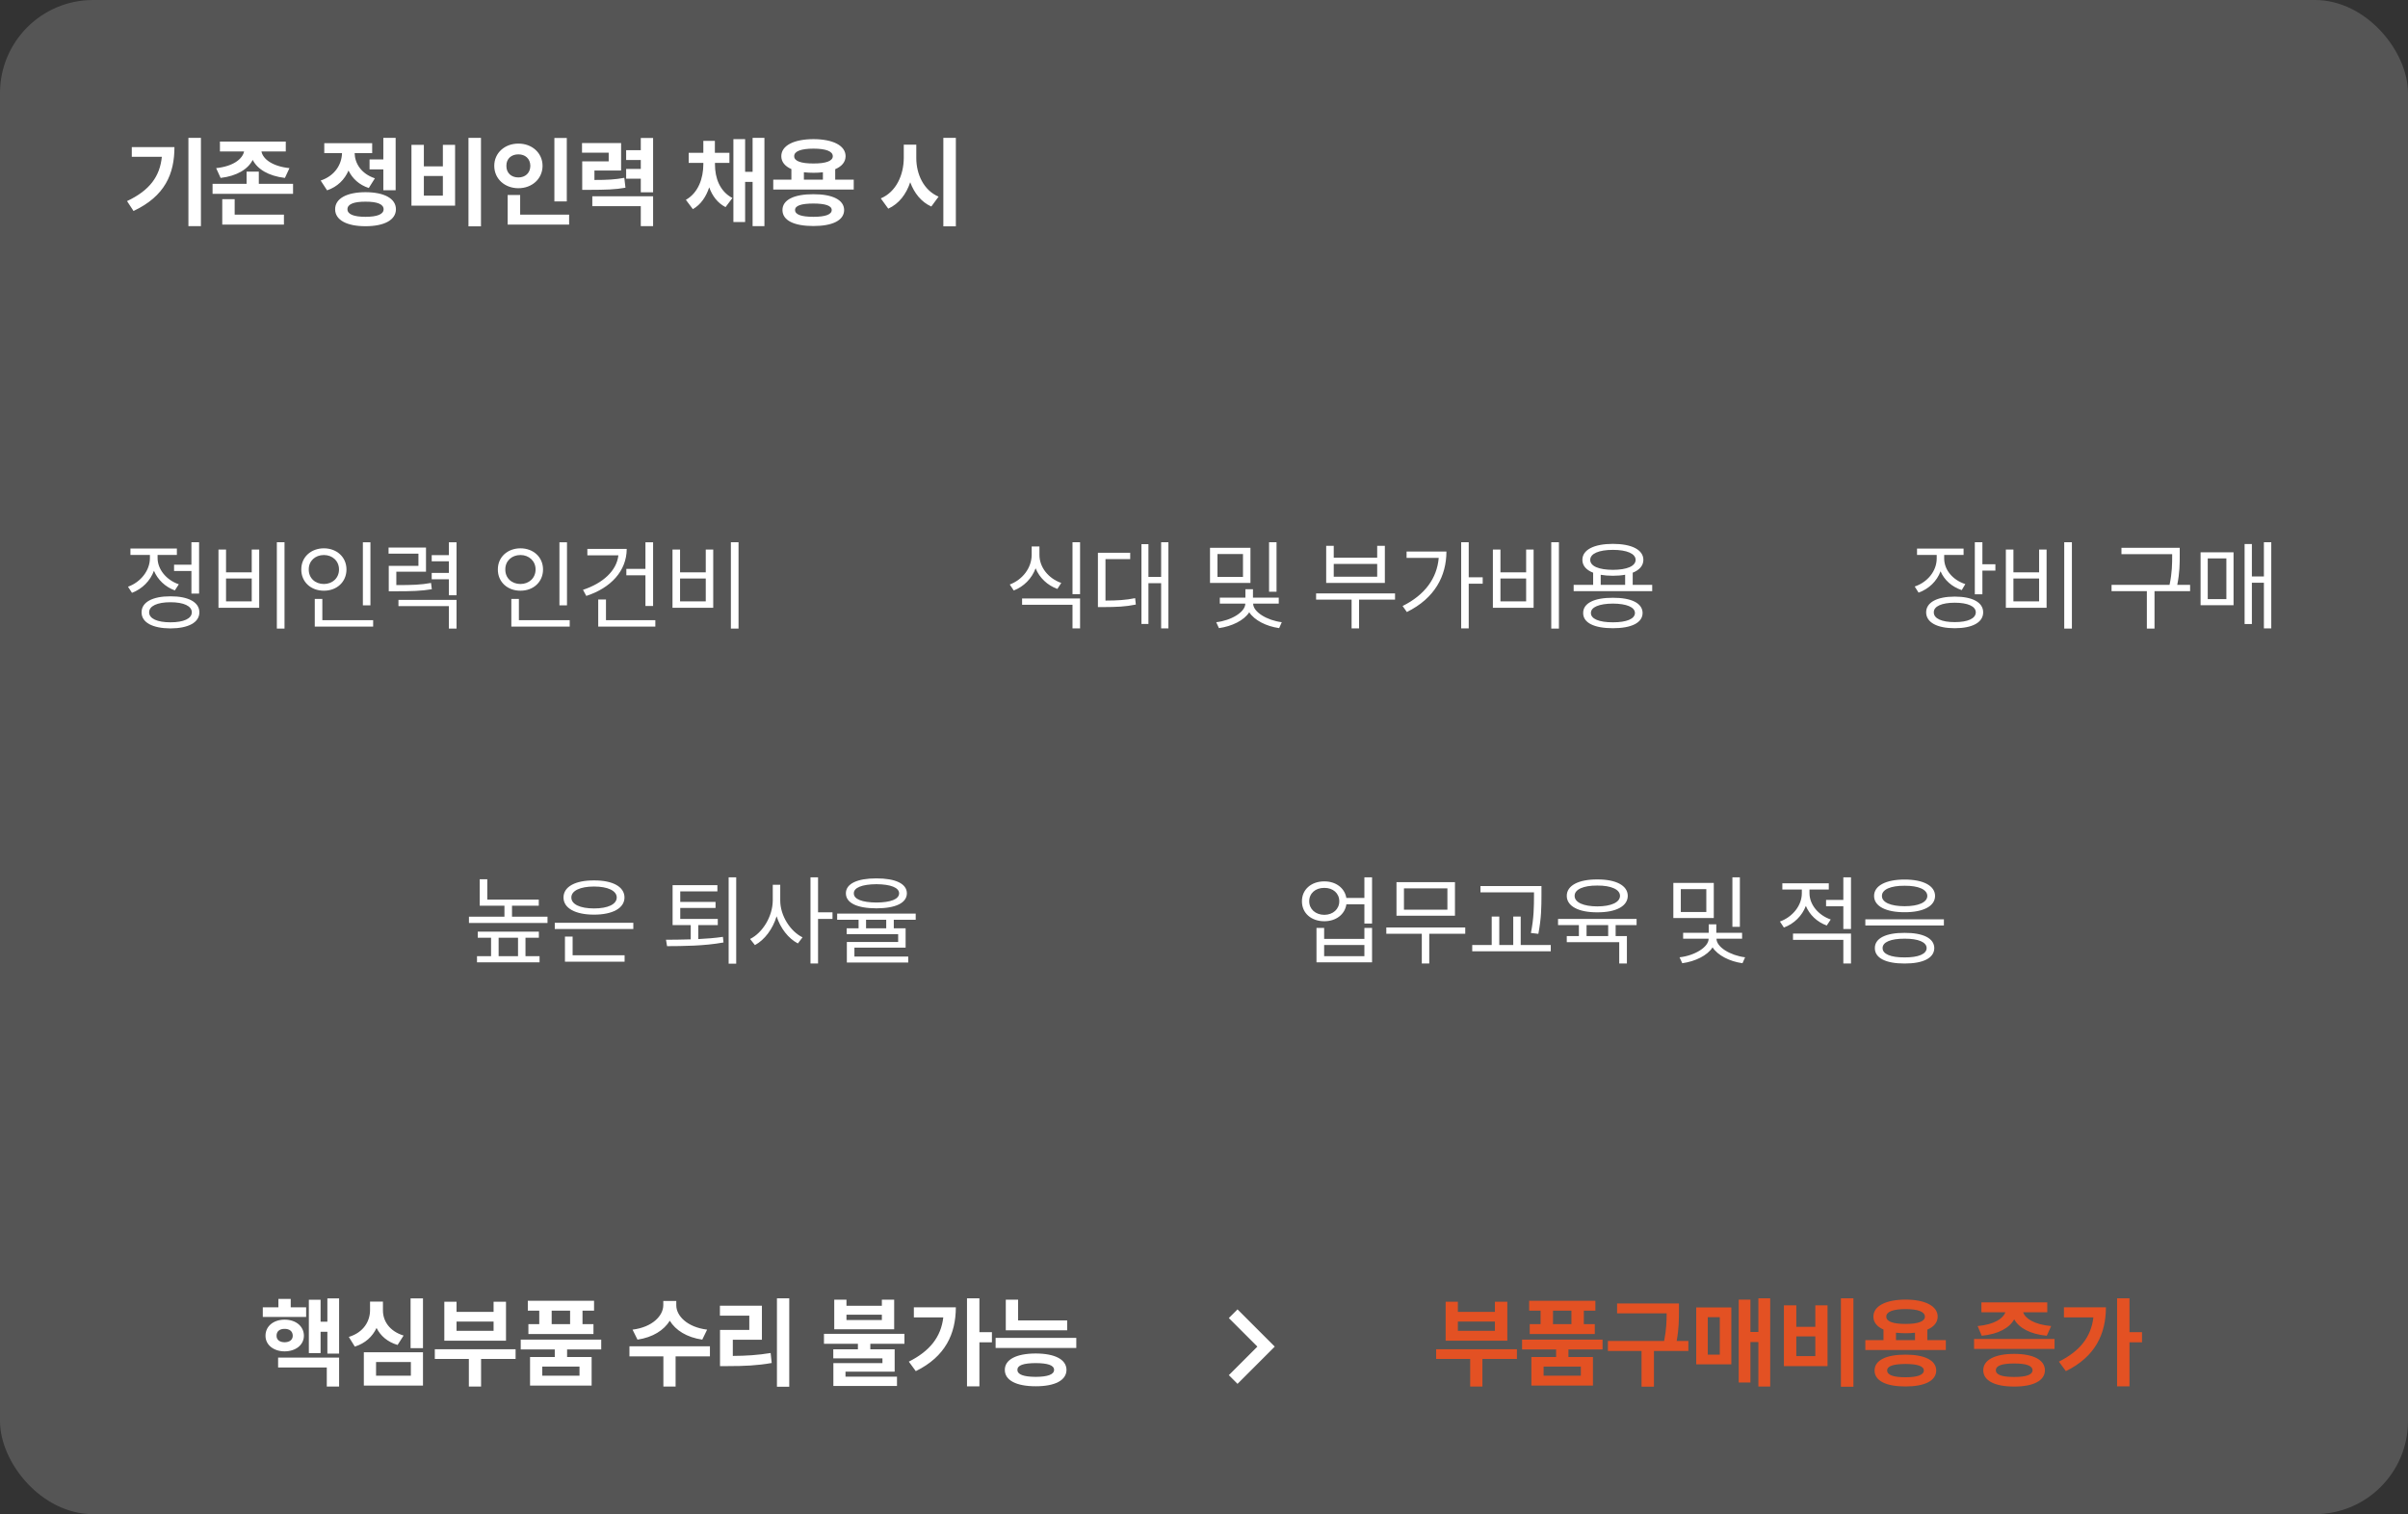 <svg width="388" height="244" viewBox="0 0 388 244" fill="none" xmlns="http://www.w3.org/2000/svg">
<rect x="0" y="0" width="388" height="244" fill="#333333" stroke="none"/>
<rect width="388" height="244" rx="15" fill="#555555"/>
<path d="M32.375 22.219V36.438H30.359V22.219H32.375ZM20.469 32.406C24.141 30.672 25.758 28.422 26.078 25.266H21.234V23.703H28.109C28.102 28.016 26.594 31.602 21.516 34L20.469 32.406ZM46.047 22.812V24.406H42.125C42.359 25.602 43.836 26.797 46.641 27.094L45.906 28.672C43.242 28.359 41.469 27.25 40.719 25.766C39.969 27.25 38.203 28.359 35.547 28.672L34.828 27.094C37.633 26.797 39.086 25.586 39.328 24.406H35.438V22.812H46.047ZM34.25 31.234V29.625H39.734V27.656H41.703V29.625H47.219V31.234H34.25ZM35.812 36.188V32.094H37.812V34.594H45.75V36.188H35.812ZM63.75 22.219V30.656H61.766V27.297H59.547V25.688H61.766V22.219H63.75ZM51.672 29.094C54 28.312 55.062 26.453 55.109 24.672H52.25V23.078H59.969V24.672H57.141C57.18 26.328 58.195 28 60.406 28.734L59.422 30.297C57.859 29.789 56.773 28.758 56.156 27.484C55.531 28.93 54.391 30.094 52.703 30.672L51.672 29.094ZM54 33.719C54 31.992 55.859 30.977 58.891 30.969C61.93 30.977 63.789 31.992 63.797 33.719C63.789 35.445 61.93 36.453 58.891 36.453C55.859 36.453 54 35.445 54 33.719ZM55.984 33.719C55.984 34.531 57.008 34.938 58.891 34.938C60.781 34.938 61.805 34.531 61.812 33.719C61.805 32.898 60.781 32.492 58.891 32.5C57.008 32.492 55.984 32.898 55.984 33.719ZM77.5 22.219V36.469H75.484V22.219H77.5ZM66.297 33.141V23.344H68.297V26.812H71.359V23.344H73.328V33.141H66.297ZM68.297 31.531H71.359V28.359H68.297V31.531ZM91.328 22.234V32.453H89.328V22.234H91.328ZM79.641 26.719C79.641 24.633 81.344 23.133 83.531 23.141C85.711 23.133 87.414 24.633 87.422 26.719C87.414 28.836 85.711 30.328 83.531 30.328C81.344 30.328 79.641 28.836 79.641 26.719ZM81.594 26.719C81.578 27.906 82.414 28.594 83.531 28.594C84.609 28.594 85.445 27.906 85.453 26.719C85.445 25.562 84.609 24.867 83.531 24.875C82.414 24.867 81.578 25.562 81.594 26.719ZM81.797 36.188V31.422H83.812V34.594H91.703V36.188H81.797ZM100.078 23.047V27.484H95.781V29C97.891 29 99.156 28.93 100.594 28.656L100.781 30.25C99.117 30.547 97.625 30.586 94.875 30.594H93.812V26H98.078V24.609H93.781V23.047H100.078ZM95.438 33.219V31.625H105.234V36.438H103.25V33.219H95.438ZM100.891 28.797V27.219H103.25V25.781H100.891V24.203H103.25V22.234H105.234V30.984H103.25V28.797H100.891ZM115.203 26.516C115.203 28.656 115.961 30.836 118.016 31.906L116.906 33.375C115.625 32.719 114.773 31.57 114.273 30.188C113.781 31.688 112.93 32.969 111.641 33.703L110.516 32.203C112.539 31.047 113.312 28.727 113.328 26.516V26.25H110.969V24.625H113.328V22.703H115.188V24.625H117.531V26.25H115.203V26.516ZM118.172 35.781V22.422H120.062V27.688H121.266V22.219H123.172V36.438H121.266V29.312H120.062V35.781H118.172ZM137.562 28.953V30.547H124.594V28.953H127.516V27.25C126.477 26.789 125.891 26.086 125.891 25.172C125.891 23.453 127.914 22.43 131.078 22.422C134.219 22.43 136.242 23.453 136.25 25.172C136.242 26.102 135.641 26.812 134.578 27.266V28.953H137.562ZM126.078 33.844C126.078 32.203 127.945 31.289 131.062 31.297C134.133 31.289 136 32.203 136.016 33.844C136 35.523 134.133 36.422 131.062 36.422C127.945 36.422 126.078 35.523 126.078 33.844ZM127.969 25.172C127.953 25.953 129.07 26.352 131.078 26.344C133.062 26.352 134.188 25.953 134.188 25.172C134.188 24.375 133.062 23.953 131.078 23.953C129.07 23.953 127.953 24.375 127.969 25.172ZM128.109 33.844C128.102 34.57 129.094 34.938 131.062 34.938C132.992 34.938 134.008 34.57 134.016 33.844C134.008 33.141 132.992 32.805 131.062 32.797C129.094 32.805 128.102 33.141 128.109 33.844ZM129.531 28.953H132.594V27.758C132.125 27.82 131.617 27.844 131.078 27.844C130.523 27.844 130.008 27.812 129.531 27.758V28.953ZM147.641 25.438C147.633 28.047 148.82 30.664 151.234 31.688L150.062 33.281C148.438 32.547 147.312 31.125 146.664 29.367C146.023 31.289 144.859 32.836 143.125 33.625L141.922 31.969C144.406 30.922 145.617 28.195 145.625 25.438V23.312H147.641V25.438ZM152 36.469V22.219H154.016V36.469H152Z" fill="white"/>
<path d="M32.078 87.375V95.656H30.844V92.016H28.047V91H30.844V87.375H32.078ZM20.625 94.547C22.688 93.805 24.156 91.922 24.156 89.938V89.422H21.016V88.391H28.5V89.422H25.391V89.922C25.391 91.734 26.781 93.461 28.812 94.156L28.172 95.141C26.617 94.578 25.406 93.406 24.805 91.977C24.211 93.602 22.922 94.898 21.266 95.531L20.625 94.547ZM22.812 98.672C22.805 97.039 24.578 96.086 27.469 96.094C30.352 96.086 32.125 97.039 32.125 98.672C32.125 100.312 30.352 101.25 27.469 101.266C24.578 101.25 22.805 100.312 22.812 98.672ZM24.031 98.672C24.023 99.68 25.336 100.289 27.469 100.281C29.594 100.289 30.906 99.68 30.906 98.672C30.906 97.656 29.594 97.047 27.469 97.047C25.336 97.047 24.023 97.656 24.031 98.672ZM45.844 87.375V101.297H44.609V87.375H45.844ZM35.203 97.938V88.562H36.422V92.234H40.562V88.562H41.766V97.938H35.203ZM36.422 96.906H40.562V93.219H36.422V96.906ZM59.688 87.391V97.547H58.469V87.391H59.688ZM48.547 91.766C48.539 89.766 50.109 88.367 52.188 88.359C54.266 88.367 55.82 89.766 55.828 91.766C55.82 93.789 54.266 95.195 52.188 95.188C50.109 95.195 48.539 93.789 48.547 91.766ZM49.75 91.766C49.734 93.148 50.781 94.109 52.188 94.109C53.57 94.109 54.625 93.148 54.625 91.766C54.625 90.406 53.57 89.438 52.188 89.438C50.781 89.438 49.734 90.406 49.75 91.766ZM50.719 100.969V96.516H51.938V99.938H60.125V100.969H50.719ZM68.641 88.234V92.125H63.859V94.281C66.469 94.289 67.82 94.234 69.453 93.938L69.578 94.953C67.852 95.234 66.438 95.281 63.625 95.281H62.641V91.188H67.422V89.219H62.609V88.234H68.641ZM64.203 97.672V96.672H73.562V101.297H72.328V97.672H64.203ZM69.562 93.344V92.328H72.328V90.453H69.562V89.453H72.328V87.391H73.562V95.922H72.328V93.344H69.562ZM91.359 87.391V97.547H90.141V87.391H91.359ZM80.219 91.766C80.211 89.766 81.781 88.367 83.859 88.359C85.938 88.367 87.492 89.766 87.5 91.766C87.492 93.789 85.938 95.195 83.859 95.188C81.781 95.195 80.211 93.789 80.219 91.766ZM81.422 91.766C81.406 93.148 82.453 94.109 83.859 94.109C85.242 94.109 86.297 93.148 86.297 91.766C86.297 90.406 85.242 89.438 83.859 89.438C82.453 89.438 81.406 90.406 81.422 91.766ZM82.391 100.969V96.516H83.609V99.938H91.797V100.969H82.391ZM105.234 87.391V97.656H104V92.703H100.922V91.672H104V87.391H105.234ZM93.938 95.047C97.133 93.992 99.359 91.992 99.641 89.484H94.641V88.453H100.984C100.969 92.023 98.414 94.742 94.469 96.031L93.938 95.047ZM96.391 100.969V96.609H97.641V99.938H105.594V100.969H96.391ZM119 87.375V101.297H117.766V87.375H119ZM108.359 97.938V88.562H109.578V92.234H113.719V88.562H114.922V97.938H108.359ZM109.578 96.906H113.719V93.219H109.578V96.906Z" fill="white"/>
<path d="M167.484 89.391C167.469 91.414 168.938 93.219 171 93.938L170.375 94.906C168.766 94.312 167.492 93.117 166.867 91.578C166.258 93.227 164.977 94.523 163.344 95.156L162.703 94.188C164.781 93.414 166.234 91.492 166.234 89.391V88.062H167.484V89.391ZM164.688 97.453V96.438H174.031V101.266H172.812V97.453H164.688ZM172.812 95.75V87.375H174.031V95.75H172.812ZM188.266 87.375V101.266H187.094V93.984H185.047V100.547H183.922V87.688H185.047V92.969H187.094V87.375H188.266ZM176.906 97.828V89.078H182.109V90.094H178.125V96.781C180.039 96.773 181.359 96.703 182.906 96.391L183.016 97.422C181.344 97.766 179.93 97.82 177.797 97.828H176.906ZM201.484 88.281V93.938H194.969V88.281H201.484ZM195.969 100.266C198.359 100 200.656 98.648 200.656 97.266H196.547V96.312H200.672V94.953H201.891V96.312H206.047V97.266H201.922C201.914 98.617 204.148 99.969 206.531 100.266L206.109 101.219C204.023 100.93 202.117 99.945 201.289 98.664C200.453 99.977 198.5 100.93 196.406 101.219L195.969 100.266ZM196.172 92.969H200.281V89.281H196.172V92.969ZM204.484 95.359V87.375H205.688V95.359H204.484ZM224.781 95.625V96.625H218.984V101.266H217.781V96.625H212.062V95.625H224.781ZM213.688 93.938V87.953H214.906V89.875H221.906V87.953H223.141V93.938H213.688ZM214.906 92.938H221.906V90.875H214.906V92.938ZM236.656 87.375V93.031H238.906V94.062H236.656V101.266H235.438V87.375H236.656ZM226 97.656C229.586 95.875 231.539 93.195 231.82 89.906H226.641V88.875H233.062C233.055 92.805 231.211 96.391 226.688 98.625L226 97.656ZM251.188 87.375V101.297H249.953V87.375H251.188ZM240.547 97.938V88.562H241.766V92.234H245.906V88.562H247.109V97.938H240.547ZM241.766 96.906H245.906V93.219H241.766V96.906ZM266.219 94.25V95.266H253.562V94.25H256.703V92.289C255.594 91.859 254.969 91.156 254.969 90.219C254.969 88.586 256.844 87.648 259.891 87.641C262.914 87.648 264.789 88.586 264.797 90.219C264.789 91.148 264.172 91.852 263.078 92.289V94.25H266.219ZM255.094 98.781C255.086 97.195 256.875 96.32 259.891 96.328C262.867 96.32 264.656 97.195 264.672 98.781C264.656 100.367 262.867 101.234 259.891 101.234C256.875 101.234 255.086 100.367 255.094 98.781ZM256.234 90.219C256.227 91.234 257.617 91.82 259.891 91.828C262.141 91.82 263.539 91.234 263.547 90.219C263.539 89.219 262.141 88.609 259.891 88.609C257.617 88.609 256.227 89.219 256.234 90.219ZM256.344 98.781C256.328 99.727 257.664 100.289 259.891 100.281C262.094 100.289 263.43 99.727 263.438 98.781C263.43 97.836 262.094 97.281 259.891 97.266C257.664 97.281 256.328 97.836 256.344 98.781ZM257.922 94.25H261.859V92.617C261.273 92.727 260.617 92.781 259.891 92.781C259.164 92.781 258.508 92.727 257.922 92.625V94.25Z" fill="white"/>
<path d="M313.266 90.016C313.273 91.836 314.633 93.461 316.672 94.125L316.094 95.094C314.492 94.562 313.281 93.461 312.68 92.062C312.086 93.656 310.805 94.898 309.141 95.5L308.516 94.516C310.594 93.812 312.047 92.023 312.062 90.016V89.422H308.891V88.406H316.391V89.422H313.266V90.016ZM310.359 98.672C310.367 97.07 312.109 96.141 314.969 96.141C317.82 96.141 319.547 97.07 319.547 98.672C319.547 100.297 317.82 101.234 314.969 101.234C312.109 101.234 310.367 100.297 310.359 98.672ZM311.594 98.672C311.578 99.672 312.875 100.258 314.969 100.25C317.07 100.258 318.352 99.672 318.359 98.672C318.352 97.703 317.07 97.125 314.969 97.125C312.875 97.125 311.578 97.703 311.594 98.672ZM318.203 95.766V87.375H319.422V90.922H321.516V91.953H319.422V95.766H318.203ZM333.844 87.375V101.297H332.609V87.375H333.844ZM323.203 97.938V88.562H324.422V92.234H328.562V88.562H329.766V97.938H323.203ZM324.422 96.906H328.562V93.219H324.422V96.906ZM351.219 88.281V89.5C351.219 90.812 351.219 92.258 350.82 94.25H352.891V95.266H347.156V101.297H345.922V95.266H340.234V94.25H349.578C350 92.25 350 90.797 350 89.5V89.297H341.828V88.281H351.219ZM365.969 87.375V101.266H364.781V93.906H362.844V100.562H361.672V87.672H362.844V92.891H364.781V87.375H365.969ZM354.578 97.531V89H359.891V97.531H354.578ZM355.734 96.547H358.734V89.984H355.734V96.547Z" fill="white"/>
<path d="M86.812 144.969V145.953H82.5V147.719H88.219V148.734H75.562V147.719H81.281V145.953H77.297V141.688H78.516V144.969H86.812ZM76.859 155.078V154.078H79.125V151.109H76.984V150.125H86.828V151.109H84.672V154.078H86.938V155.078H76.859ZM80.344 154.078H83.469V151.109H80.344V154.078ZM102.047 148.703V149.703H89.391V148.703H102.047ZM90.797 144.625C90.797 142.883 92.703 141.859 95.719 141.875C98.703 141.859 100.617 142.883 100.625 144.625C100.617 146.352 98.703 147.391 95.719 147.391C92.703 147.391 90.797 146.352 90.797 144.625ZM91.031 154.969V150.922H92.266V153.938H100.641V154.969H91.031ZM92.062 144.625C92.055 145.727 93.477 146.391 95.719 146.391C97.945 146.391 99.367 145.727 99.375 144.625C99.367 143.539 97.945 142.859 95.719 142.859C93.477 142.859 92.055 143.539 92.062 144.625ZM115.656 148.078V149.078H112.516V151.328C113.852 151.266 115.211 151.156 116.484 150.969L116.578 151.875C113.398 152.453 109.984 152.453 107.484 152.469L107.312 151.438C108.477 151.43 109.852 151.422 111.297 151.375V149.078H108.375V142.641H115.594V143.641H109.609V145.344H115.297V146.312H109.609V148.078H115.656ZM117.406 155.297V141.375H118.625V155.297H117.406ZM125.719 145.109C125.719 147.555 127.336 150.078 129.312 151.047L128.562 152.031C127.031 151.234 125.75 149.586 125.133 147.656C124.516 149.703 123.203 151.461 121.641 152.297L120.859 151.312C122.891 150.312 124.5 147.648 124.516 145.109V142.578H125.719V145.109ZM130.594 155.266V141.375H131.812V147.016H134.141V148.078H131.812V155.266H130.594ZM141.219 141.547C144.305 141.547 146.117 142.406 146.125 143.953C146.117 145.516 144.305 146.367 141.219 146.375C138.117 146.367 136.297 145.516 136.297 143.953C136.297 142.406 138.117 141.547 141.219 141.547ZM134.891 148.219V147.219H147.547V148.219H144.016V149.594H145.922V152.703H137.672V154.141H146.344V155.109H136.453V151.797H144.719V150.531H136.422V149.594H138.344V148.219H134.891ZM137.578 143.953C137.562 144.906 138.914 145.422 141.219 145.438C143.523 145.422 144.867 144.906 144.875 143.953C144.867 143.039 143.523 142.5 141.219 142.484C138.914 142.5 137.562 143.039 137.578 143.953ZM139.547 149.594H142.797V148.219H139.547V149.594Z" fill="white"/>
<path d="M213.391 142.031C215.25 142.023 216.672 143.109 216.938 144.703H219.844V141.375H221.078V148.828H219.844V145.719H216.945C216.703 147.359 215.273 148.453 213.391 148.453C211.273 148.453 209.773 147.141 209.781 145.234C209.773 143.352 211.273 142.023 213.391 142.031ZM210.953 145.234C210.953 146.5 211.961 147.414 213.391 147.422C214.789 147.414 215.797 146.5 215.797 145.234C215.797 143.953 214.789 143.062 213.391 143.078C211.961 143.062 210.953 143.953 210.953 145.234ZM212.125 155.078V149.531H213.359V151.297H219.844V149.531H221.078V155.078H212.125ZM213.359 154.078H219.844V152.281H213.359V154.078ZM236.094 149.453V150.469H230.297V155.266H229.094V150.469H223.375V149.453H236.094ZM225.016 147.562V142.156H234.438V147.562H225.016ZM226.219 146.594H233.219V143.156H226.219V146.594ZM248.375 142.781V144.328C248.367 146.109 248.367 147.898 247.875 150.484L246.672 150.344C247.164 147.891 247.164 146.062 247.172 144.328V143.797H238.547V142.781H248.375ZM237.219 153.297V152.281H240.359V147.703H241.578V152.281H243.828V147.703H245.031V152.281H249.875V153.297H237.219ZM263.703 148.078V149.078H260.328V150.844H262.141V155.266H260.906V151.828H252.453V150.844H254.406V149.078H251.047V148.078H263.703ZM252.453 144.359C252.453 142.695 254.352 141.703 257.375 141.719C260.383 141.703 262.273 142.695 262.281 144.359C262.273 146.031 260.383 147.031 257.375 147.016C254.352 147.031 252.453 146.031 252.453 144.359ZM253.719 144.359C253.711 145.414 255.125 146.055 257.375 146.062C259.602 146.055 261.023 145.414 261.031 144.359C261.023 143.328 259.602 142.688 257.375 142.703C255.125 142.688 253.711 143.328 253.719 144.359ZM255.641 150.844H259.125V149.078H255.641V150.844ZM276.141 142.281V147.938H269.625V142.281H276.141ZM270.625 154.266C273.016 154 275.312 152.648 275.312 151.266H271.203V150.312H275.328V148.953H276.547V150.312H280.703V151.266H276.578C276.57 152.617 278.805 153.969 281.188 154.266L280.766 155.219C278.68 154.93 276.773 153.945 275.945 152.664C275.109 153.977 273.156 154.93 271.062 155.219L270.625 154.266ZM270.828 146.969H274.938V143.281H270.828V146.969ZM279.141 149.359V141.375H280.344V149.359H279.141ZM291.562 143.938C291.562 145.742 292.953 147.469 294.984 148.172L294.344 149.141C292.781 148.578 291.57 147.414 290.977 145.984C290.375 147.578 289.086 148.859 287.438 149.469L286.797 148.5C288.844 147.766 290.328 145.914 290.328 143.953V143.344H287.188V142.344H294.672V143.344H291.562V143.938ZM288.906 151.453V150.438H298.25V155.266H297.016V151.453H288.906ZM294.234 146.047V145.016H297.016V141.375H298.25V149.703H297.016V146.047H294.234ZM313.219 148.141V149.141H300.562V148.141H313.219ZM301.969 144.375C301.969 142.727 303.867 141.734 306.891 141.734C309.898 141.734 311.789 142.727 311.797 144.375C311.789 146.031 309.898 147.008 306.891 147C303.867 147.008 301.969 146.031 301.969 144.375ZM302.094 152.781C302.086 151.195 303.875 150.312 306.891 150.328C309.867 150.312 311.656 151.195 311.672 152.781C311.656 154.391 309.867 155.273 306.891 155.266C303.875 155.273 302.086 154.391 302.094 152.781ZM303.234 144.375C303.227 145.414 304.641 146.031 306.891 146.031C309.117 146.031 310.539 145.414 310.547 144.375C310.539 143.336 309.117 142.719 306.891 142.734C304.641 142.719 303.227 143.336 303.234 144.375ZM303.344 152.781C303.328 153.742 304.664 154.297 306.891 154.281C309.094 154.297 310.43 153.742 310.438 152.781C310.43 151.812 309.094 151.258 306.891 151.266C304.664 151.258 303.328 151.812 303.344 152.781Z" fill="white"/>
<path d="M49.328 210.672V212.219H42.344V210.672H44.859V209.312H46.844V210.672H49.328ZM42.781 215.25C42.773 213.711 44.078 212.656 45.859 212.656C47.664 212.656 48.961 213.711 48.969 215.25C48.961 216.719 47.664 217.758 45.859 217.766C44.078 217.758 42.773 216.719 42.781 215.25ZM44.562 215.25C44.555 215.922 45.086 216.297 45.859 216.297C46.633 216.297 47.164 215.922 47.172 215.25C47.164 214.516 46.633 214.133 45.859 214.141C45.086 214.133 44.555 214.516 44.562 215.25ZM44.812 220.359V218.766H54.641V223.438H52.656V220.359H44.812ZM49.766 218.047V209.453H51.656V212.984H52.75V209.234H54.641V218.125H52.75V214.609H51.656V218.047H49.766ZM68.156 209.234V217.25H66.156V209.234H68.156ZM56.203 215.438C58.586 214.719 59.625 212.898 59.625 211.125V209.75H61.703V211.125C61.688 212.852 62.734 214.508 65.031 215.219L64.062 216.734C62.438 216.25 61.312 215.266 60.672 213.992C60.023 215.375 58.867 216.469 57.172 217L56.203 215.438ZM58.625 223.281V217.906H68.156V223.281H58.625ZM60.594 221.688H66.203V219.484H60.594V221.688ZM83.078 217.422V218.984H77.516V223.438H75.547V218.984H70.062V217.422H83.078ZM71.594 216.047V209.766H73.562V211.406H79.531V209.766H81.531V216.047H71.594ZM73.562 214.453H79.531V212.969H73.562V214.453ZM96.875 215.875V217.453H91.375V218.672H95.328V223.281H85.406V218.672H89.391V217.453H83.906V215.875H96.875ZM85.047 211.203V209.609H95.719V211.203H93.859V213.375H95.625V214.969H85.141V213.375H86.891V211.203H85.047ZM87.375 221.688H93.375V220.219H87.375V221.688ZM88.891 213.375H91.859V211.203H88.891V213.375ZM108.969 210.328C108.961 212.008 110.68 213.859 113.938 214.266L113.156 215.875C110.672 215.516 108.852 214.367 107.922 212.828C106.984 214.359 105.172 215.516 102.719 215.875L101.922 214.266C105.156 213.859 106.867 212.008 106.875 210.328V209.641H108.969V210.328ZM101.422 218.578V216.953H114.391V218.578H108.859V223.438H106.891V218.578H101.422ZM127.172 209.219V223.469H125.188V209.219H127.172ZM116 212.016V210.406H122.766V215.891H118.078V218.5C120.25 218.484 122.086 218.375 124.172 218.031L124.344 219.641C122.008 220.055 119.891 220.141 117.297 220.141H116.016V214.312H120.734V212.016H116ZM136.391 209.438V210.422H142.094V209.438H144.078V214.203H134.422V209.438H136.391ZM132.766 216.547V214.938H145.734V216.547H140.234V217.438H144.156V221.031H136.234V221.844H144.531V223.344H134.281V219.656H142.188V218.891H134.266V217.438H138.234V216.547H132.766ZM136.391 212.719H142.094V211.859H136.391V212.719ZM157.812 209.219V214.672H159.828V216.312H157.812V223.406H155.812V209.219H157.812ZM146.438 219.422C149.805 217.734 151.617 215.469 151.992 212.297H147.25V210.672H154.016C154 214.922 152.344 218.602 147.562 220.953L146.438 219.422ZM171.953 212.781V214.375H162.062V209.438H164.047V212.781H171.953ZM160.422 217.219V215.594H173.422V217.219H160.422ZM161.906 220.75C161.906 219.07 163.781 218.117 166.891 218.109C169.977 218.117 171.828 219.07 171.844 220.75C171.828 222.445 169.977 223.391 166.891 223.391C163.781 223.391 161.906 222.445 161.906 220.75ZM163.938 220.75C163.93 221.492 164.922 221.867 166.891 221.875C168.82 221.867 169.836 221.492 169.844 220.75C169.836 219.992 168.82 219.672 166.891 219.656C164.922 219.672 163.93 219.992 163.938 220.75Z" fill="white"/>
<path d="M244.422 217.422V218.984H238.859V223.438H236.891V218.984H231.406V217.422H244.422ZM232.938 216.047V209.766H234.906V211.406H240.875V209.766H242.875V216.047H232.938ZM234.906 214.453H240.875V212.969H234.906V214.453ZM258.219 215.875V217.453H252.719V218.672H256.672V223.281H246.75V218.672H250.734V217.453H245.25V215.875H258.219ZM246.391 211.203V209.609H257.062V211.203H255.203V213.375H256.969V214.969H246.484V213.375H248.234V211.203H246.391ZM248.719 221.688H254.719V220.219H248.719V221.688ZM250.234 213.375H253.203V211.203H250.234V213.375ZM270.531 210.047V211.328C270.523 212.656 270.523 214.102 270.164 216.094H272.047V217.703H266.5V223.453H264.5V217.703H259.078V216.094H268.141C268.508 214.266 268.539 212.867 268.547 211.641H260.562V210.047H270.531ZM285.234 209.219V223.438H283.328V216.266H282.047V222.781H280.156V209.422H282.047V214.641H283.328V209.219H285.234ZM273.312 219.859V210.688H278.969V219.859H273.312ZM275.172 218.297H277.109V212.266H275.172V218.297ZM298.641 209.219V223.469H296.625V209.219H298.641ZM287.438 220.141V210.344H289.438V213.812H292.5V210.344H294.469V220.141H287.438ZM289.438 218.531H292.5V215.359H289.438V218.531ZM313.531 215.953V217.547H300.562V215.953H303.484V214.25C302.445 213.789 301.859 213.086 301.859 212.172C301.859 210.453 303.883 209.43 307.047 209.422C310.188 209.43 312.211 210.453 312.219 212.172C312.211 213.102 311.609 213.812 310.547 214.266V215.953H313.531ZM302.047 220.844C302.047 219.203 303.914 218.289 307.031 218.297C310.102 218.289 311.969 219.203 311.984 220.844C311.969 222.523 310.102 223.422 307.031 223.422C303.914 223.422 302.047 222.523 302.047 220.844ZM303.938 212.172C303.922 212.953 305.039 213.352 307.047 213.344C309.031 213.352 310.156 212.953 310.156 212.172C310.156 211.375 309.031 210.953 307.047 210.953C305.039 210.953 303.922 211.375 303.938 212.172ZM304.078 220.844C304.07 221.57 305.062 221.938 307.031 221.938C308.961 221.938 309.977 221.57 309.984 220.844C309.977 220.141 308.961 219.805 307.031 219.797C305.062 219.805 304.07 220.141 304.078 220.844ZM305.5 215.953H308.562V214.758C308.094 214.82 307.586 214.844 307.047 214.844C306.492 214.844 305.977 214.812 305.5 214.758V215.953ZM331.047 215.766V217.375H318.078V215.766H331.047ZM318.656 213.688C321.328 213.445 322.789 212.469 323.117 211.469H319.266V209.875H329.875V211.469H325.992C326.312 212.461 327.766 213.445 330.5 213.688L329.797 215.25C327.109 214.992 325.305 213.977 324.547 212.602C323.797 213.977 322.008 214.992 319.312 215.25L318.656 213.688ZM319.562 220.812C319.562 219.141 321.438 218.172 324.547 218.172C327.633 218.172 329.484 219.141 329.5 220.812C329.484 222.492 327.633 223.445 324.547 223.438C321.438 223.445 319.562 222.492 319.562 220.812ZM321.594 220.812C321.586 221.547 322.578 221.891 324.547 221.891C326.477 221.891 327.492 221.547 327.5 220.812C327.492 220.07 326.477 219.719 324.547 219.719C322.578 219.719 321.586 220.07 321.594 220.812ZM343.125 209.219V214.672H345.141V216.312H343.125V223.406H341.125V209.219H343.125ZM331.75 219.422C335.117 217.734 336.93 215.469 337.305 212.297H332.562V210.672H339.328C339.312 214.922 337.656 218.602 332.875 220.953L331.75 219.422Z" fill="#E35123"/>
<path d="M199.4 223L198 221.6L202.6 217L198 212.4L199.4 211L205.4 217L199.4 223Z" fill="white"/>
</svg>
